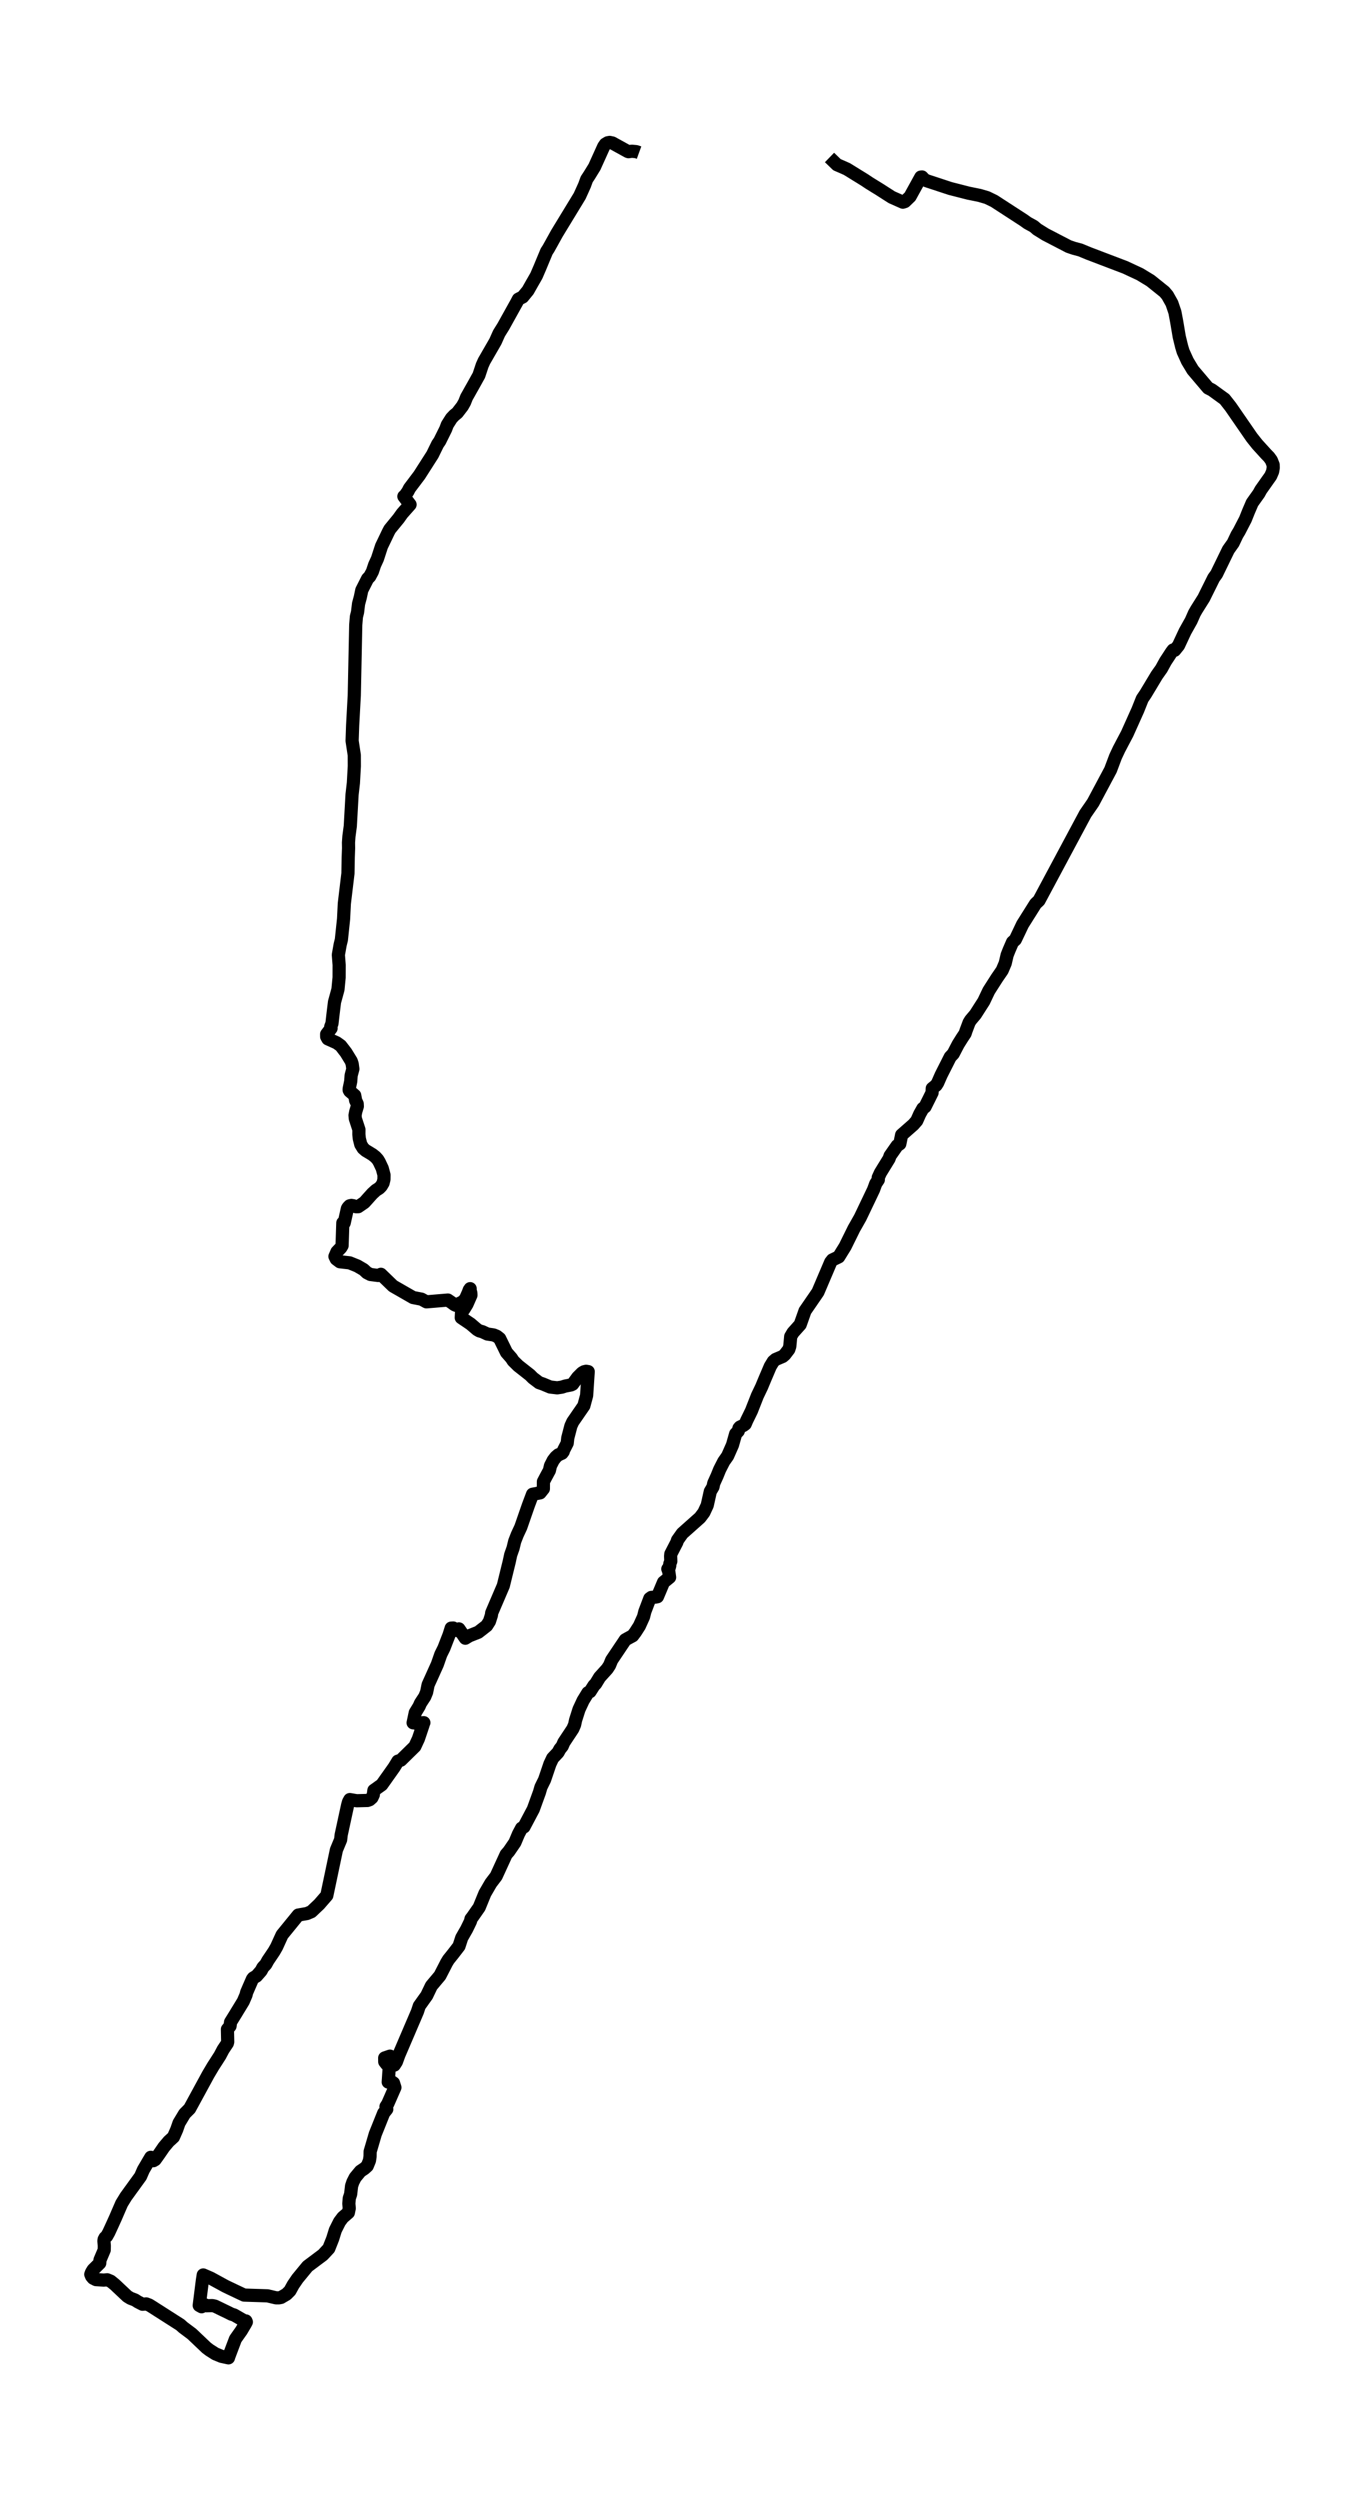 <?xml version="1.0" encoding="utf-8" standalone="no"?>
<!DOCTYPE svg PUBLIC "-//W3C//DTD SVG 1.1//EN"
  "http://www.w3.org/Graphics/SVG/1.1/DTD/svg11.dtd">
<svg xmlns:xlink="http://www.w3.org/1999/xlink" width="310.313pt" height="568.8pt" viewBox="0 0 310.313 568.8" xmlns="http://www.w3.org/2000/svg" version="1.1">
 <defs>
  <style type="text/css">*{stroke-linejoin: round; stroke-linecap: butt}</style>
 </defs>
 <g id="figure_1">
  <g id="patch_1">
   <path d="M -0 568.8 
L 310.313 568.8 
L 310.313 0 
L -0 0 
z
" style="fill: #ffffff"/>
  </g>
  <g id="axes_1">
   <g id="LineCollection_1">
    <path d="M 188.717 35.826 
L 190.416 37.473 
L 191.563 37.965 
L 192.67 38.456 
L 196.693 40.939 
L 197.809 41.683 
L 200.133 43.117 
L 202.869 44.871 
L 205.403 45.999 
L 205.866 45.853 
L 207.043 44.724 
L 209.487 40.289 
L 209.769 40.262 
L 210.221 40.767 
L 210.755 41.099 
L 216.206 42.892 
L 220.32 43.941 
L 222.865 44.459 
L 224.575 44.963 
L 226.184 45.747 
L 232.913 50.116 
L 233.748 50.714 
L 235.196 51.511 
L 235.951 52.162 
L 237.802 53.317 
L 243.123 56.079 
L 244.289 56.478 
L 245.778 56.876 
L 247.709 57.673 
L 256.007 60.834 
L 259.337 62.388 
L 261.741 63.849 
L 264.919 66.398 
L 265.593 67.195 
L 266.609 69.001 
L 267.293 71.02 
L 267.705 73.198 
L 268.279 76.611 
L 268.822 78.842 
L 269.164 79.971 
L 270.129 82.109 
L 271.367 84.168 
L 274.847 88.272 
L 275.712 88.71 
L 278.609 90.808 
L 279.966 92.535 
L 284.795 99.534 
L 286.032 101.087 
L 288.063 103.319 
L 288.697 103.969 
L 289.23 104.7 
L 289.643 105.736 
L 289.663 106.453 
L 289.522 107.276 
L 289.089 108.272 
L 286.856 111.433 
L 286.404 112.256 
L 284.875 114.408 
L 284.04 116.36 
L 283.316 118.166 
L 281.918 120.862 
L 281.415 121.699 
L 280.53 123.558 
L 279.453 125.072 
L 276.768 130.597 
L 276.124 131.487 
L 273.851 136.069 
L 272.221 138.658 
L 271.729 139.522 
L 270.974 141.222 
L 269.616 143.639 
L 268.108 146.866 
L 267.233 147.942 
L 266.88 147.875 
L 266.559 148.3 
L 265.15 150.452 
L 264.215 152.151 
L 263.179 153.612 
L 260.634 157.849 
L 259.88 158.964 
L 258.844 161.554 
L 256.45 166.893 
L 254.589 170.426 
L 253.774 172.165 
L 252.658 175.14 
L 248.675 182.604 
L 246.925 185.141 
L 236.373 204.862 
L 235.599 205.593 
L 232.642 210.294 
L 230.992 213.76 
L 230.348 214.345 
L 229.574 216.138 
L 229.121 217.28 
L 228.689 219.139 
L 228.005 220.746 
L 226.768 222.552 
L 224.947 225.407 
L 223.82 227.785 
L 221.909 230.773 
L 220.813 232.074 
L 220.481 232.606 
L 219.757 234.531 
L 219.566 235.116 
L 218.862 236.178 
L 217.987 237.572 
L 216.87 239.724 
L 216.186 240.454 
L 214.104 244.571 
L 213.319 246.364 
L 212.977 246.895 
L 212.092 247.613 
L 212.052 248.582 
L 210.453 251.796 
L 209.95 252.181 
L 209.246 253.443 
L 208.562 254.97 
L 207.797 255.847 
L 205.122 258.197 
L 204.709 260.229 
L 204.106 260.641 
L 202.507 262.925 
L 202.265 263.603 
L 200.304 266.79 
L 199.801 267.892 
L 199.821 268.397 
L 199.238 269.273 
L 198.725 270.668 
L 195.707 276.989 
L 194.269 279.526 
L 192.277 283.563 
L 191.573 284.705 
L 190.809 285.941 
L 189.37 286.631 
L 188.988 287.123 
L 186.081 293.949 
L 183.144 298.225 
L 182.048 301.333 
L 180.408 303.166 
L 179.885 304.055 
L 179.755 305.49 
L 179.674 306.313 
L 179.453 306.99 
L 178.558 308.159 
L 178.075 308.584 
L 176.445 309.275 
L 175.912 309.739 
L 175.238 310.855 
L 174.122 313.471 
L 173.267 315.517 
L 172.291 317.562 
L 170.963 320.948 
L 169.887 323.153 
L 169.535 323.976 
L 169.123 324.282 
L 168.338 324.654 
L 168.117 324.906 
L 167.956 325.57 
L 167.363 326.194 
L 166.648 328.717 
L 165.542 331.228 
L 164.667 332.476 
L 163.721 334.322 
L 163.138 335.769 
L 162.384 337.43 
L 162.203 338.266 
L 161.599 339.302 
L 160.895 342.45 
L 160.131 344.096 
L 159.245 345.265 
L 155.232 348.838 
L 154.136 350.378 
L 153.975 350.883 
L 152.617 353.512 
L 152.567 354.017 
L 152.607 355.186 
L 152.386 355.757 
L 152.365 356.208 
L 152.265 356.315 
L 152.285 356.527 
L 151.933 356.939 
L 152.154 357.523 
L 152.335 358.838 
L 150.957 359.954 
L 149.569 363.247 
L 149.086 363.34 
L 148.171 363.406 
L 148.171 363.406 
L 147.829 363.659 
L 146.703 366.634 
L 146.411 367.802 
L 145.455 369.914 
L 144.53 371.348 
L 143.937 372.132 
L 142.81 372.743 
L 142.247 373.062 
L 139.149 377.683 
L 138.676 378.852 
L 138.143 379.662 
L 136.413 381.574 
L 135.528 383.035 
L 135.125 383.447 
L 134.24 384.841 
L 133.747 385.094 
L 132.651 386.887 
L 131.726 388.879 
L 130.951 391.309 
L 130.72 392.385 
L 130.317 393.314 
L 128.276 396.396 
L 127.903 397.259 
L 127.37 397.923 
L 126.948 398.693 
L 125.731 399.981 
L 125.117 401.283 
L 123.89 404.895 
L 123.065 406.569 
L 122.723 407.751 
L 121.567 410.938 
L 121.325 411.602 
L 119.203 415.613 
L 118.66 415.905 
L 117.956 417.233 
L 117.131 419.185 
L 115.773 421.164 
L 115.149 421.881 
L 112.876 426.835 
L 111.679 428.402 
L 110.321 430.739 
L 109.014 433.927 
L 107.475 436.131 
L 107.153 436.543 
L 107.052 437.048 
L 106.157 438.894 
L 105.041 440.846 
L 104.427 442.745 
L 103.13 444.432 
L 102.023 445.813 
L 101.591 446.53 
L 100.092 449.452 
L 98.141 451.776 
L 97.084 453.98 
L 95.395 456.344 
L 94.972 457.633 
L 90.748 467.5 
L 90.184 469.054 
L 89.712 469.798 
L 89.269 469.891 
L 88.816 469.864 
L 87.941 469.572 
L 87.529 469.041 
L 87.519 468.177 
L 88.726 467.766 
L 88.324 473.662 
L 89.138 473.609 
L 89.521 473.875 
L 89.842 474.897 
L 88.213 478.616 
L 87.811 479.24 
L 87.992 479.838 
L 87.288 480.728 
L 85.376 485.495 
L 84.21 489.466 
L 84.19 490.608 
L 84.049 491.538 
L 83.546 492.76 
L 82.932 493.318 
L 81.987 493.955 
L 80.81 495.376 
L 80.287 496.399 
L 79.985 497.302 
L 79.774 499.161 
L 79.452 500.131 
L 79.362 501.326 
L 79.452 502.388 
L 79.251 503.371 
L 77.984 504.46 
L 77.249 505.443 
L 76.294 507.342 
L 75.69 509.294 
L 74.805 511.525 
L 73.457 512.973 
L 69.967 515.589 
L 67.684 518.365 
L 66.728 519.759 
L 65.964 521.141 
L 65.169 521.937 
L 63.942 522.655 
L 63.942 522.655 
L 63.469 522.748 
L 62.795 522.748 
L 60.874 522.296 
L 55.523 522.123 
L 52.103 520.503 
L 51.228 520.078 
L 47.999 518.312 
L 46.239 517.542 
L 46.048 518.763 
L 45.324 524.474 
L 45.867 524.779 
L 46.642 524.341 
L 46.933 524.554 
L 48.291 524.514 
L 48.895 524.633 
L 52.023 526.147 
L 52.646 526.466 
L 53.27 526.652 
L 55.543 527.967 
L 55.946 528.007 
L 56.046 528.246 
L 55.825 528.671 
L 54.92 530.198 
L 53.562 532.124 
L 52.083 536.041 
L 51.972 536.4 
L 50.383 536.055 
L 49.015 535.497 
L 47.657 534.634 
L 46.973 534.116 
L 43.664 530.968 
L 41.663 529.468 
L 41.029 528.896 
L 34.752 524.886 
L 33.968 524.394 
L 33.264 524.129 
L 32.429 524.208 
L 31.302 523.624 
L 30.739 523.252 
L 29.673 522.84 
L 28.959 522.402 
L 26.112 519.72 
L 25.177 518.963 
L 24.402 518.644 
L 23.578 518.71 
L 21.838 518.604 
L 21.184 518.272 
L 20.832 517.847 
L 20.651 517.409 
L 20.832 516.931 
L 21.184 516.36 
L 22.692 514.859 
L 22.753 514.128 
L 23.708 511.871 
L 23.728 510.901 
L 23.638 509.812 
L 23.688 509.467 
L 23.899 509.068 
L 24.272 508.736 
L 24.734 507.913 
L 25.489 506.28 
L 26.293 504.5 
L 27.671 501.313 
L 28.647 499.719 
L 31.976 495.124 
L 32.63 493.623 
L 34.3 490.781 
L 34.32 490.834 
L 34.712 491.193 
L 34.893 491.551 
L 35.296 491.312 
L 36.241 489.984 
L 37.287 488.457 
L 38.384 487.155 
L 39.46 486.173 
L 40.214 484.459 
L 40.737 482.959 
L 42.005 480.86 
L 43.151 479.705 
L 47.386 471.923 
L 48.432 470.156 
L 50.051 467.633 
L 50.755 466.292 
L 51.721 464.844 
L 51.802 464.538 
L 51.741 461.657 
L 52.335 460.926 
L 52.455 460.023 
L 53.652 458.084 
L 55.352 455.295 
L 55.966 453.861 
L 56.117 453.25 
L 56.117 453.25 
L 57.434 450.222 
L 57.625 449.983 
L 58.36 449.545 
L 59.406 448.349 
L 59.808 447.592 
L 60.482 446.862 
L 60.955 445.999 
L 62.353 443.927 
L 62.946 442.878 
L 64.173 440.182 
L 67.855 435.666 
L 69.846 435.321 
L 70.842 434.896 
L 72.622 433.209 
L 74.352 431.217 
L 76.535 420.845 
L 77.491 418.548 
L 77.621 417.419 
L 79.09 410.646 
L 79.291 409.929 
L 79.583 409.397 
L 81.142 409.663 
L 83.616 409.597 
L 84.099 409.424 
L 84.612 408.972 
L 84.924 408.322 
L 85.065 407.299 
L 86.855 406.024 
L 89.671 402.053 
L 90.516 400.659 
L 91.2 400.433 
L 94.379 397.312 
L 95.183 395.585 
L 96.27 392.358 
L 96.048 392.345 
L 96.149 392.079 
L 96.431 391.907 
L 96.109 391.92 
L 95.354 392.146 
L 94.912 392.159 
L 94.6 391.947 
L 93.986 391.933 
L 94.469 389.636 
L 95.364 388.162 
L 95.656 387.484 
L 96.632 385.997 
L 97.054 384.974 
L 97.396 383.288 
L 99.488 378.653 
L 100.283 376.382 
L 100.997 374.934 
L 102.164 371.933 
L 102.647 370.392 
L 103.109 370.366 
L 103.12 370.565 
L 104.206 370.99 
L 104.407 370.565 
L 105.865 372.69 
L 106.781 372.132 
L 108.823 371.322 
L 110.714 369.848 
L 111.347 368.865 
L 111.8 367.444 
L 111.86 366.926 
L 114.506 360.75 
L 115.843 355.305 
L 116.185 353.712 
L 116.718 352.211 
L 117.101 350.631 
L 117.664 349.183 
L 118.479 347.43 
L 120.209 342.45 
L 121.154 339.94 
L 122.874 339.621 
L 123.619 338.691 
L 123.629 337.071 
L 124.212 335.955 
L 124.986 334.534 
L 125.238 333.445 
L 125.862 332.224 
L 126.435 331.48 
L 126.998 330.988 
L 127.863 330.603 
L 128.135 330.231 
L 128.235 329.886 
L 129.04 328.319 
L 129.171 327.124 
L 129.875 324.415 
L 130.307 323.472 
L 132.832 319.806 
L 133.456 317.482 
L 133.456 317.482 
L 133.818 312.037 
L 133.345 311.957 
L 132.892 312.064 
L 132.42 312.342 
L 131.434 313.325 
L 130.277 314.892 
L 129.925 315.065 
L 128.567 315.331 
L 127.833 315.57 
L 126.767 315.729 
L 125.168 315.543 
L 123.508 314.852 
L 122.633 314.547 
L 121.235 313.485 
L 120.581 312.821 
L 117.895 310.709 
L 116.759 309.593 
L 116.346 308.956 
L 115.23 307.681 
L 113.681 304.52 
L 113.027 304.002 
L 112.303 303.697 
L 110.864 303.484 
L 109.728 302.953 
L 109.084 302.78 
L 108.551 302.475 
L 107.062 301.2 
L 105.564 300.191 
L 104.94 299.766 
L 105 298.61 
L 105.554 297.827 
L 106.218 296.751 
L 107.143 294.653 
L 107.123 294.175 
L 106.901 293.338 
L 106.912 293.338 
L 106.962 293.165 
L 106.811 293.444 
L 106.761 293.444 
L 106.761 293.444 
L 106.529 294.068 
L 105.946 295.383 
L 105.513 295.941 
L 105.061 296.26 
L 104.115 296.711 
L 103.753 296.963 
L 103.381 296.804 
L 102.808 296.379 
L 101.892 295.755 
L 97.014 296.167 
L 95.898 295.556 
L 93.966 295.184 
L 89.41 292.568 
L 86.654 289.898 
L 86.02 290.164 
L 84.26 289.938 
L 83.465 289.526 
L 82.731 288.836 
L 81.293 287.999 
L 79.553 287.295 
L 77.31 287.043 
L 76.485 286.419 
L 76.203 285.834 
L 76.656 284.785 
L 77.239 284.174 
L 77.541 283.855 
L 77.823 283.377 
L 77.994 278.198 
L 78.215 278.357 
L 78.305 278.211 
L 79.03 274.957 
L 79.191 274.679 
L 79.543 274.32 
L 79.945 274.227 
L 80.418 274.307 
L 80.971 274.519 
L 81.494 274.519 
L 82.902 273.55 
L 84.703 271.544 
L 85.527 270.787 
L 86.262 270.323 
L 86.744 269.831 
L 87.147 269.141 
L 87.348 268.317 
L 87.358 267.281 
L 86.966 265.807 
L 86.302 264.399 
L 85.94 263.788 
L 85.437 263.231 
L 84.743 262.673 
L 83.184 261.73 
L 82.62 261.239 
L 82.077 260.362 
L 81.745 259.034 
L 81.645 258.051 
L 81.655 256.975 
L 80.83 254.452 
L 80.77 253.722 
L 80.931 252.898 
L 81.293 251.69 
L 81.263 251.105 
L 80.911 250.362 
L 80.699 249.206 
L 79.563 248.224 
L 79.432 247.985 
L 79.432 247.719 
L 79.794 245.979 
L 79.885 244.664 
L 80.277 243.19 
L 80.126 242.061 
L 79.915 241.411 
L 78.708 239.445 
L 77.511 237.891 
L 76.585 237.227 
L 74.594 236.337 
L 74.322 235.846 
L 74.312 235.275 
L 75.318 233.947 
L 75.248 233.548 
L 75.519 232.858 
L 75.801 230.414 
L 76.103 227.957 
L 76.887 225.089 
L 77.149 222.393 
L 77.159 219.524 
L 76.978 217.227 
L 77.39 214.902 
L 77.662 213.8 
L 78.165 209.032 
L 78.336 205.566 
L 79.16 198.687 
L 79.221 195.074 
L 79.301 192.95 
L 79.281 191.688 
L 79.382 190.267 
L 79.693 187.943 
L 80.096 180.758 
L 80.398 178.115 
L 80.609 174.29 
L 80.599 171.794 
L 80.106 168.54 
L 80.227 165.02 
L 80.599 158.181 
L 80.931 142.164 
L 81.082 140.318 
L 81.343 139.269 
L 81.574 137.357 
L 81.967 135.883 
L 82.309 134.262 
L 83.626 131.659 
L 84.129 131.142 
L 84.723 130.026 
L 85.226 128.525 
L 85.869 127.117 
L 86.795 124.275 
L 88.374 120.982 
L 88.676 120.411 
L 90.697 117.941 
L 91.492 116.825 
L 93.292 114.793 
L 91.884 112.934 
L 92.025 113.053 
L 92.216 112.628 
L 92.779 111.831 
L 93.162 111.088 
L 95.405 108.113 
L 98.392 103.438 
L 99.569 101.034 
L 100.052 100.33 
L 101.4 97.608 
L 101.772 96.625 
L 102.697 95.164 
L 103.321 94.5 
L 104.035 93.916 
L 105.181 92.428 
L 105.694 91.525 
L 106.137 90.397 
L 107.827 87.395 
L 108.943 85.39 
L 109.698 83.119 
L 110.14 82.136 
L 112.705 77.687 
L 113.52 75.854 
L 114.526 74.234 
L 117.573 68.749 
L 117.936 68.058 
L 118.911 67.567 
L 120.108 66.106 
L 121.054 64.433 
L 122.029 62.733 
L 122.824 60.887 
L 124.353 57.208 
L 124.795 56.531 
L 126.717 53.065 
L 131.877 44.592 
L 132.983 42.148 
L 133.476 40.793 
L 134.089 39.864 
L 135.256 37.965 
L 137.338 33.356 
L 137.72 32.798 
L 138.254 32.48 
L 138.706 32.4 
L 139.33 32.533 
L 142.79 34.445 
L 142.991 34.512 
L 143.745 34.405 
L 144.761 34.498 
L 145.385 34.724 
L 145.385 34.724 
" clip-path="url(#p194fcbc6b3)" style="fill: none; stroke: #000000; stroke-width: 3"/>
   </g>
  </g>
 </g>
 <defs>
  <clipPath id="p194fcbc6b3">
   <rect x="7.2" y="7.2" width="295.913" height="554.4"/>
  </clipPath>
 </defs>
</svg>

